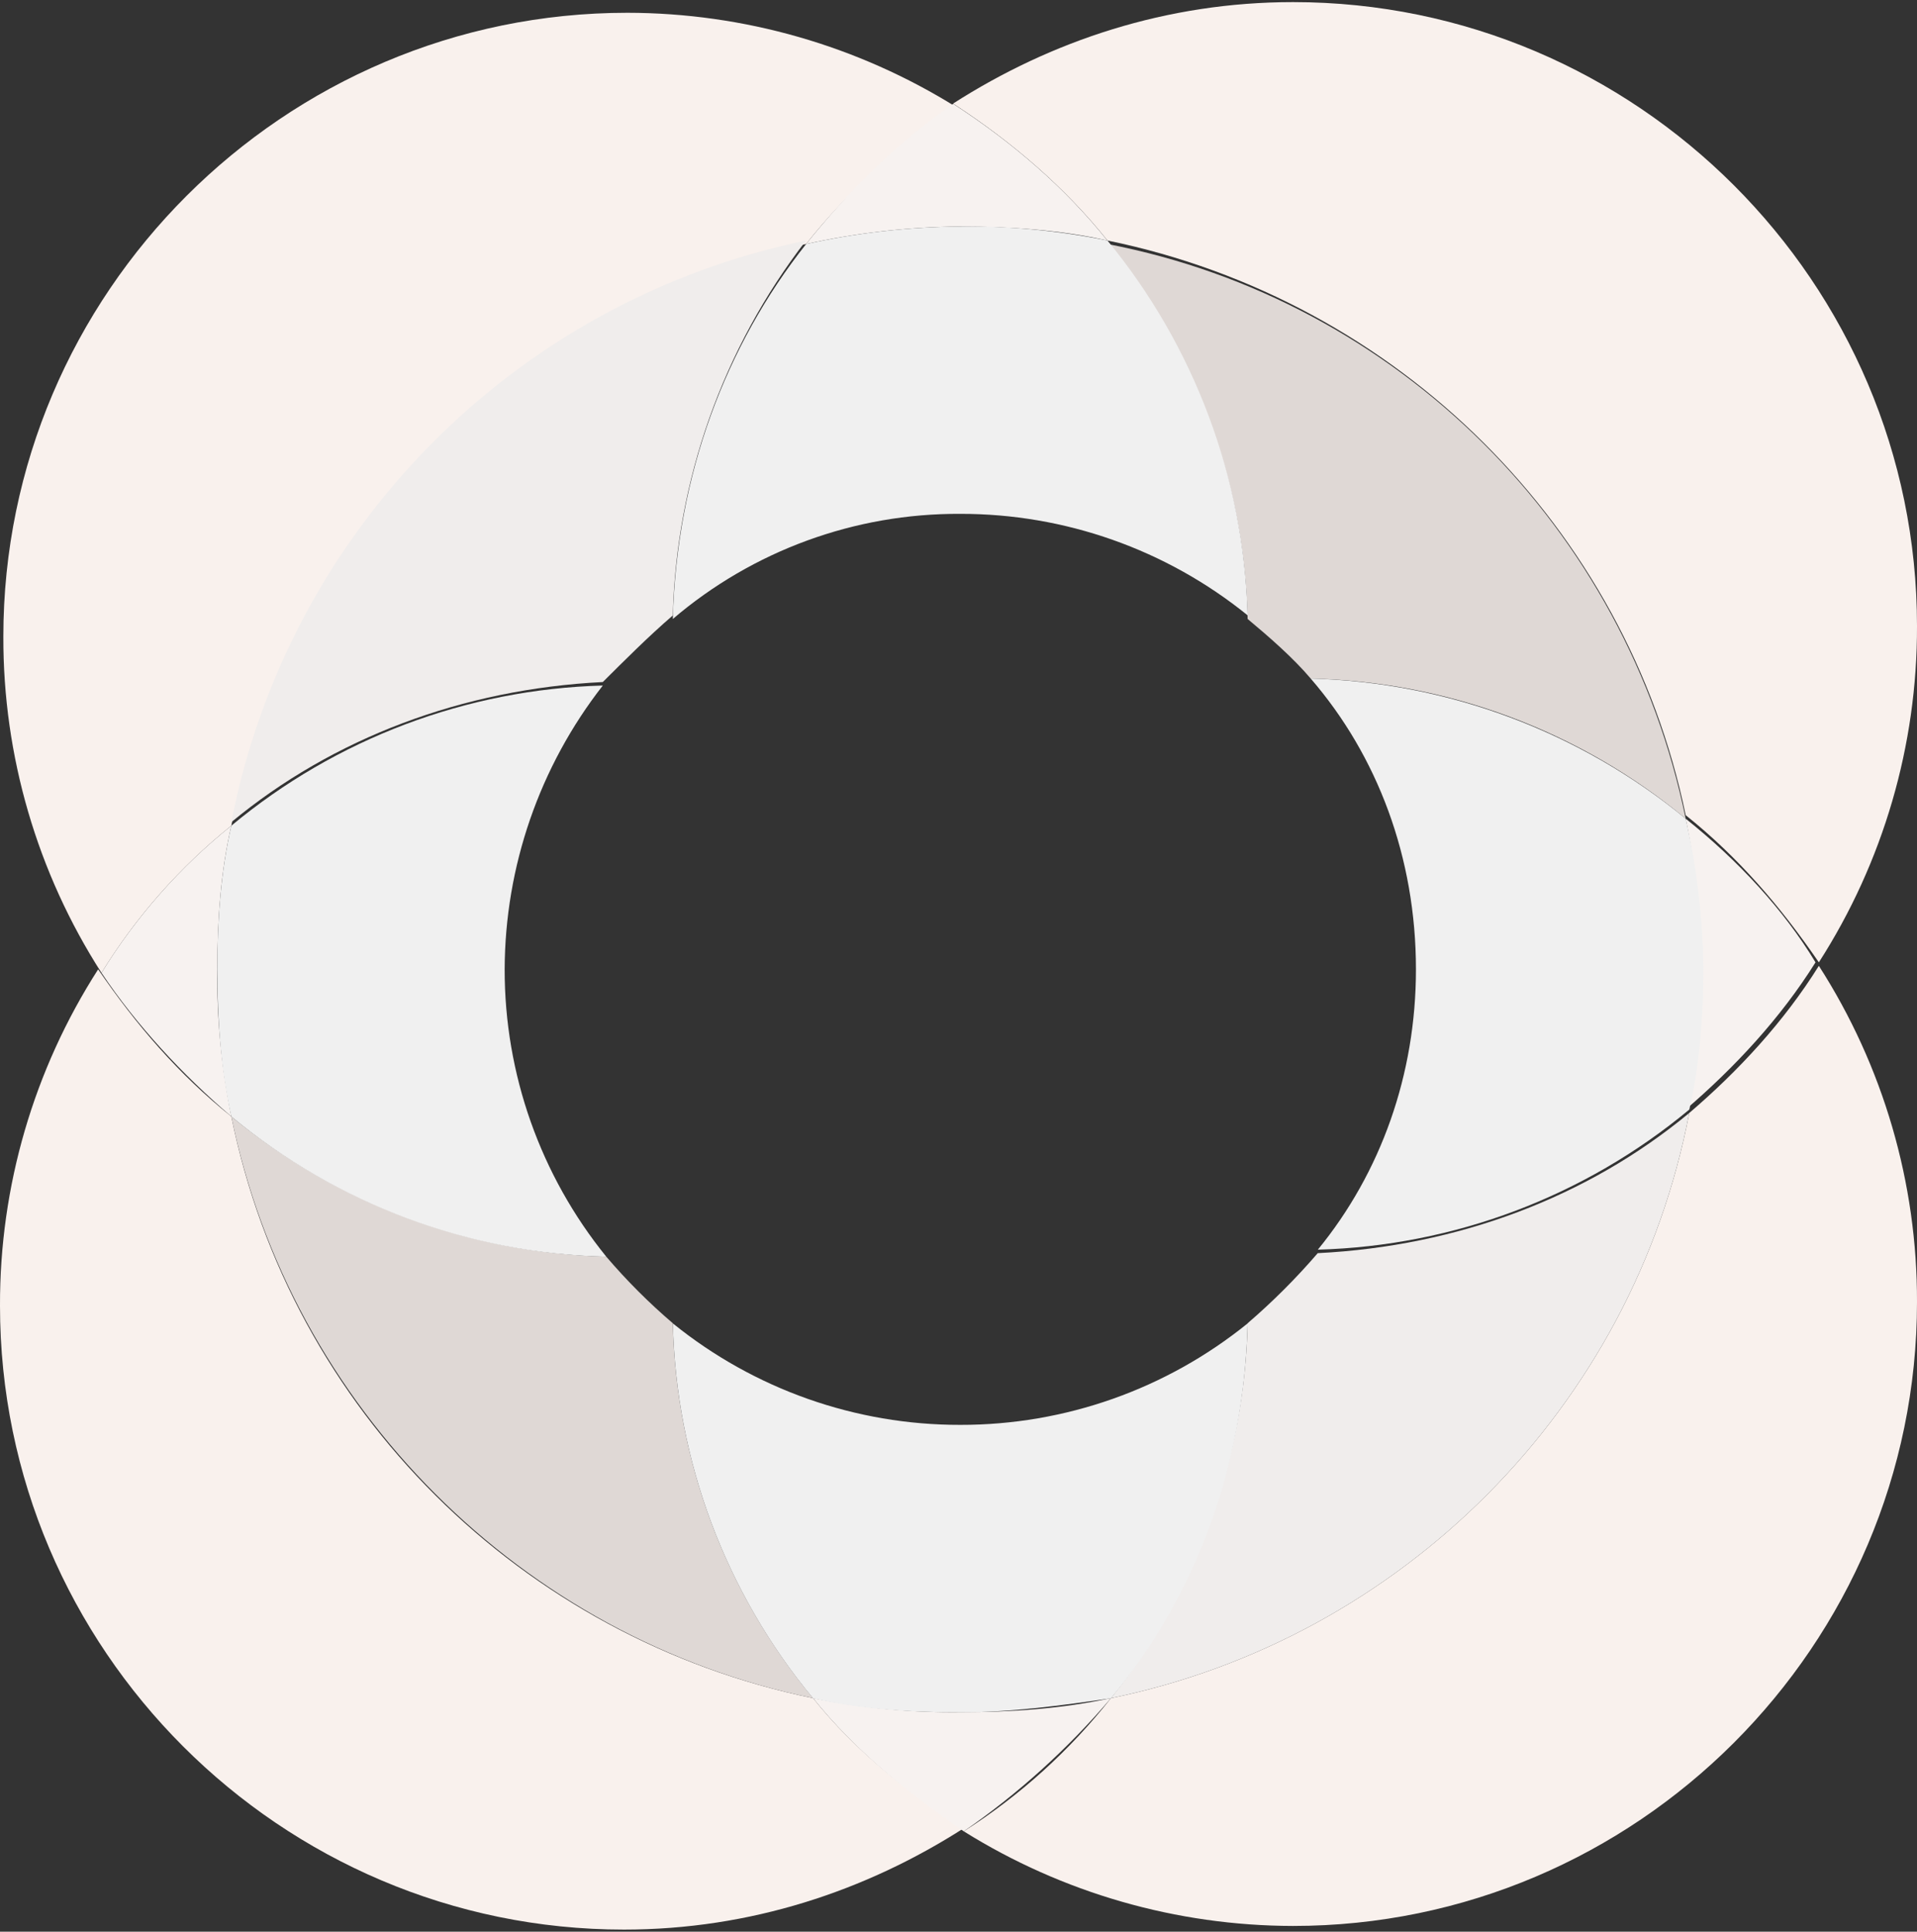 <?xml version="1.0" encoding="UTF-8"?>
<svg width="510px" height="514px" viewBox="0 0 510 514" version="1.1" xmlns="http://www.w3.org/2000/svg" xmlns:xlink="http://www.w3.org/1999/xlink">
    <rect x="0" y="0" width="510" height="514" fill="#333333" stroke="none"/>
    <!-- Generator: Sketch 52.3 (67297) - http://www.bohemiancoding.com/sketch -->
    <title>logo</title>
    <desc>Created with Sketch.</desc>
    <g id="Page-1" stroke="none" stroke-width="1" fill="none" fill-rule="evenodd">
        <g id="logo" transform="translate(-1, 0)">
            <path d="M62.54,219.71 C77.656,142.017 137.938,80.994 215.44,64.93 C226.737,50.711 240.279,38.43 255.53,28.57 C229.243,12.155 198.881,3.436 167.89,3.4 C76.52,3.4 1.89,77.99 1.89,169.4 C1.808,201.111 10.874,232.172 28,258.86 C37.188,243.929 48.871,230.687 62.54,219.71 Z" id="Path" fill="#F9F1ED"></path>
            <path d="M295.63,64 C373.01,79.85 433.63,140.46 449.46,216.91 C463.46,228.1 474.64,241.15 484.89,256.07 C502.026,229.368 511.092,198.288 511,166.56 C511,75.19 436.41,0.56 345,0.56 C311.44,0.56 280.67,10.82 254.56,27.56 C270.45,37.9 284.44,50 295.63,64 Z" id="Path" fill="#F9F1ED"></path>
            <path d="M215.44,64.93 C228.907,61.953 242.648,60.392 256.44,60.27 C269.44,60.27 283.44,61.2 295.6,64 C284.41,50 270.42,37.9 254.6,27.64 C239.68,37.9 226.63,51 215.44,64.93 Z" id="Path" fill="#F7F2F0"></path>
            <path d="M217.31,451.86 C139.92,436 78.39,375.41 62.54,297.09 C48.54,285.9 37.36,272.85 27.11,257.93 C9.974,284.632 0.908,315.712 1,347.44 C1,438.81 75.59,513.44 167,513.44 C200.56,513.44 231.33,503.18 257.44,486.44 C242.48,477 228.5,465.85 217.31,451.86 Z" id="Path" fill="#F9F1ED"></path>
            <path d="M62.54,297.09 C59.912,284.206 58.662,271.079 58.81,257.93 C58.81,244.88 59.74,231.83 62.54,219.71 C48.871,230.687 37.188,243.929 28,258.86 C37.36,272.85 49.48,285.9 62.54,297.09 Z" id="Path" fill="#F7F2F0"></path>
            <path d="M484.89,257 C475.57,271.92 463.45,285 450.4,296.16 C435.48,374.48 373.94,436 296.56,451.86 C285.602,465.797 272.361,477.777 257.4,487.29 C283.675,503.7 314.021,512.423 345,512.47 C436.37,512.47 511,437.88 511,346.47 C511.086,314.756 502.02,283.69 484.89,257 Z" id="Path" fill="#F9F1ED"></path>
            <path d="M449.46,217.84 C452.26,230.84 453.19,243.95 453.19,257.93 C453.19,270.99 452.26,283.11 449.46,295.23 C462.52,284 474.64,271 484,256.07 C475.57,242.08 463.45,229 449.46,217.84 Z" id="Path" fill="#F7F2F0"></path>
            <path d="M296.56,451.86 C283.5,454.66 270.45,455.59 256.47,455.59 C243.321,455.738 230.194,454.488 217.31,451.86 C228.5,465.86 242.48,477.04 257.4,487.29 C271.937,477.231 285.101,465.321 296.56,451.86 Z" id="Path" fill="#F7F2F0"></path>
            <path d="M180,163.76 C180.941,127.591 193.352,92.656 215.44,64 C137.942,80.065 77.662,141.082 62.54,218.77 C89.54,196.4 124.07,183.34 161.37,181.48 C167,175.88 173.49,169.36 180,163.76 Z" id="Path" fill="#F0EDEC"></path>
            <path d="M349.7,180.55 C386.207,181.372 421.364,194.514 449.46,217.84 C433.61,140.46 373,79.85 295.63,64.93 C318.95,93.033 332.091,128.191 332.92,164.7 C338.51,169.36 345,175 349.7,180.55 Z" id="Path" fill="#DFD8D5"></path>
            <path d="M256.47,136.73 C284.298,136.684 311.293,146.218 332.92,163.73 C331.918,127.267 318.797,92.176 295.63,64 C282.746,61.373 269.619,60.123 256.47,60.27 C242.678,60.392 228.937,61.953 215.47,64.93 C194,92 181,126.47 180,164.7 C201.309,146.504 228.45,136.577 256.47,136.73 Z" id="Path" fill="#F0F0F0"></path>
            <path d="M162.3,334.39 C125.824,333.394 90.721,320.269 62.54,297.09 C78.39,374.48 139.92,436 217.31,451.86 C193.985,423.762 180.837,388.608 180,352.1 C173.644,346.67 167.726,340.749 162.3,334.39 Z" id="Path" fill="#DFD8D5"></path>
            <path d="M135.26,257.93 C135.343,230.557 144.528,203.989 161.37,182.41 C125.175,183.405 90.366,196.542 62.54,219.71 C59.74,231.83 58.81,244.88 58.81,257.93 C58.81,270.98 59.74,284.93 62.54,297.09 C90.639,320.411 125.793,333.555 162.3,334.39 C144.774,312.765 135.226,285.766 135.26,257.93 Z" id="Path" fill="#F0F0F0"></path>
            <path d="M332.92,352.1 C332.092,388.445 319.314,423.506 296.56,451.86 C373.94,436 435.48,374.48 450.4,296.16 C423.4,318.54 388.86,331.59 351.57,333.45 C345.83,340.125 339.595,346.36 332.92,352.1 Z" id="Path" fill="#F0EDEC"></path>
            <path d="M449.46,217.84 C421.281,194.658 386.176,181.536 349.7,180.55 C367.42,201.06 377.7,228.1 377.7,257.93 C377.7,285.93 368.38,312.01 351.6,332.52 C387.792,331.52 422.598,318.387 450.43,295.23 C453.22,283.11 454.16,270.05 454.16,257.93 C454.033,244.437 452.457,230.997 449.46,217.84 Z" id="Path" fill="#F0F0F0"></path>
            <path d="M256.47,379.14 C228.639,379.187 201.64,369.653 180.01,352.14 C180.845,388.647 193.989,423.801 217.31,451.9 C229.43,454.7 242.48,455.63 256.47,455.63 C270.46,455.63 283.47,453.77 296.56,451.9 C318.93,424.9 331.99,390.37 332.92,352.14 C311.293,369.651 284.298,379.185 256.47,379.14 Z" id="Path" fill="#F0F0F0"></path>
        </g>
    </g>
</svg>